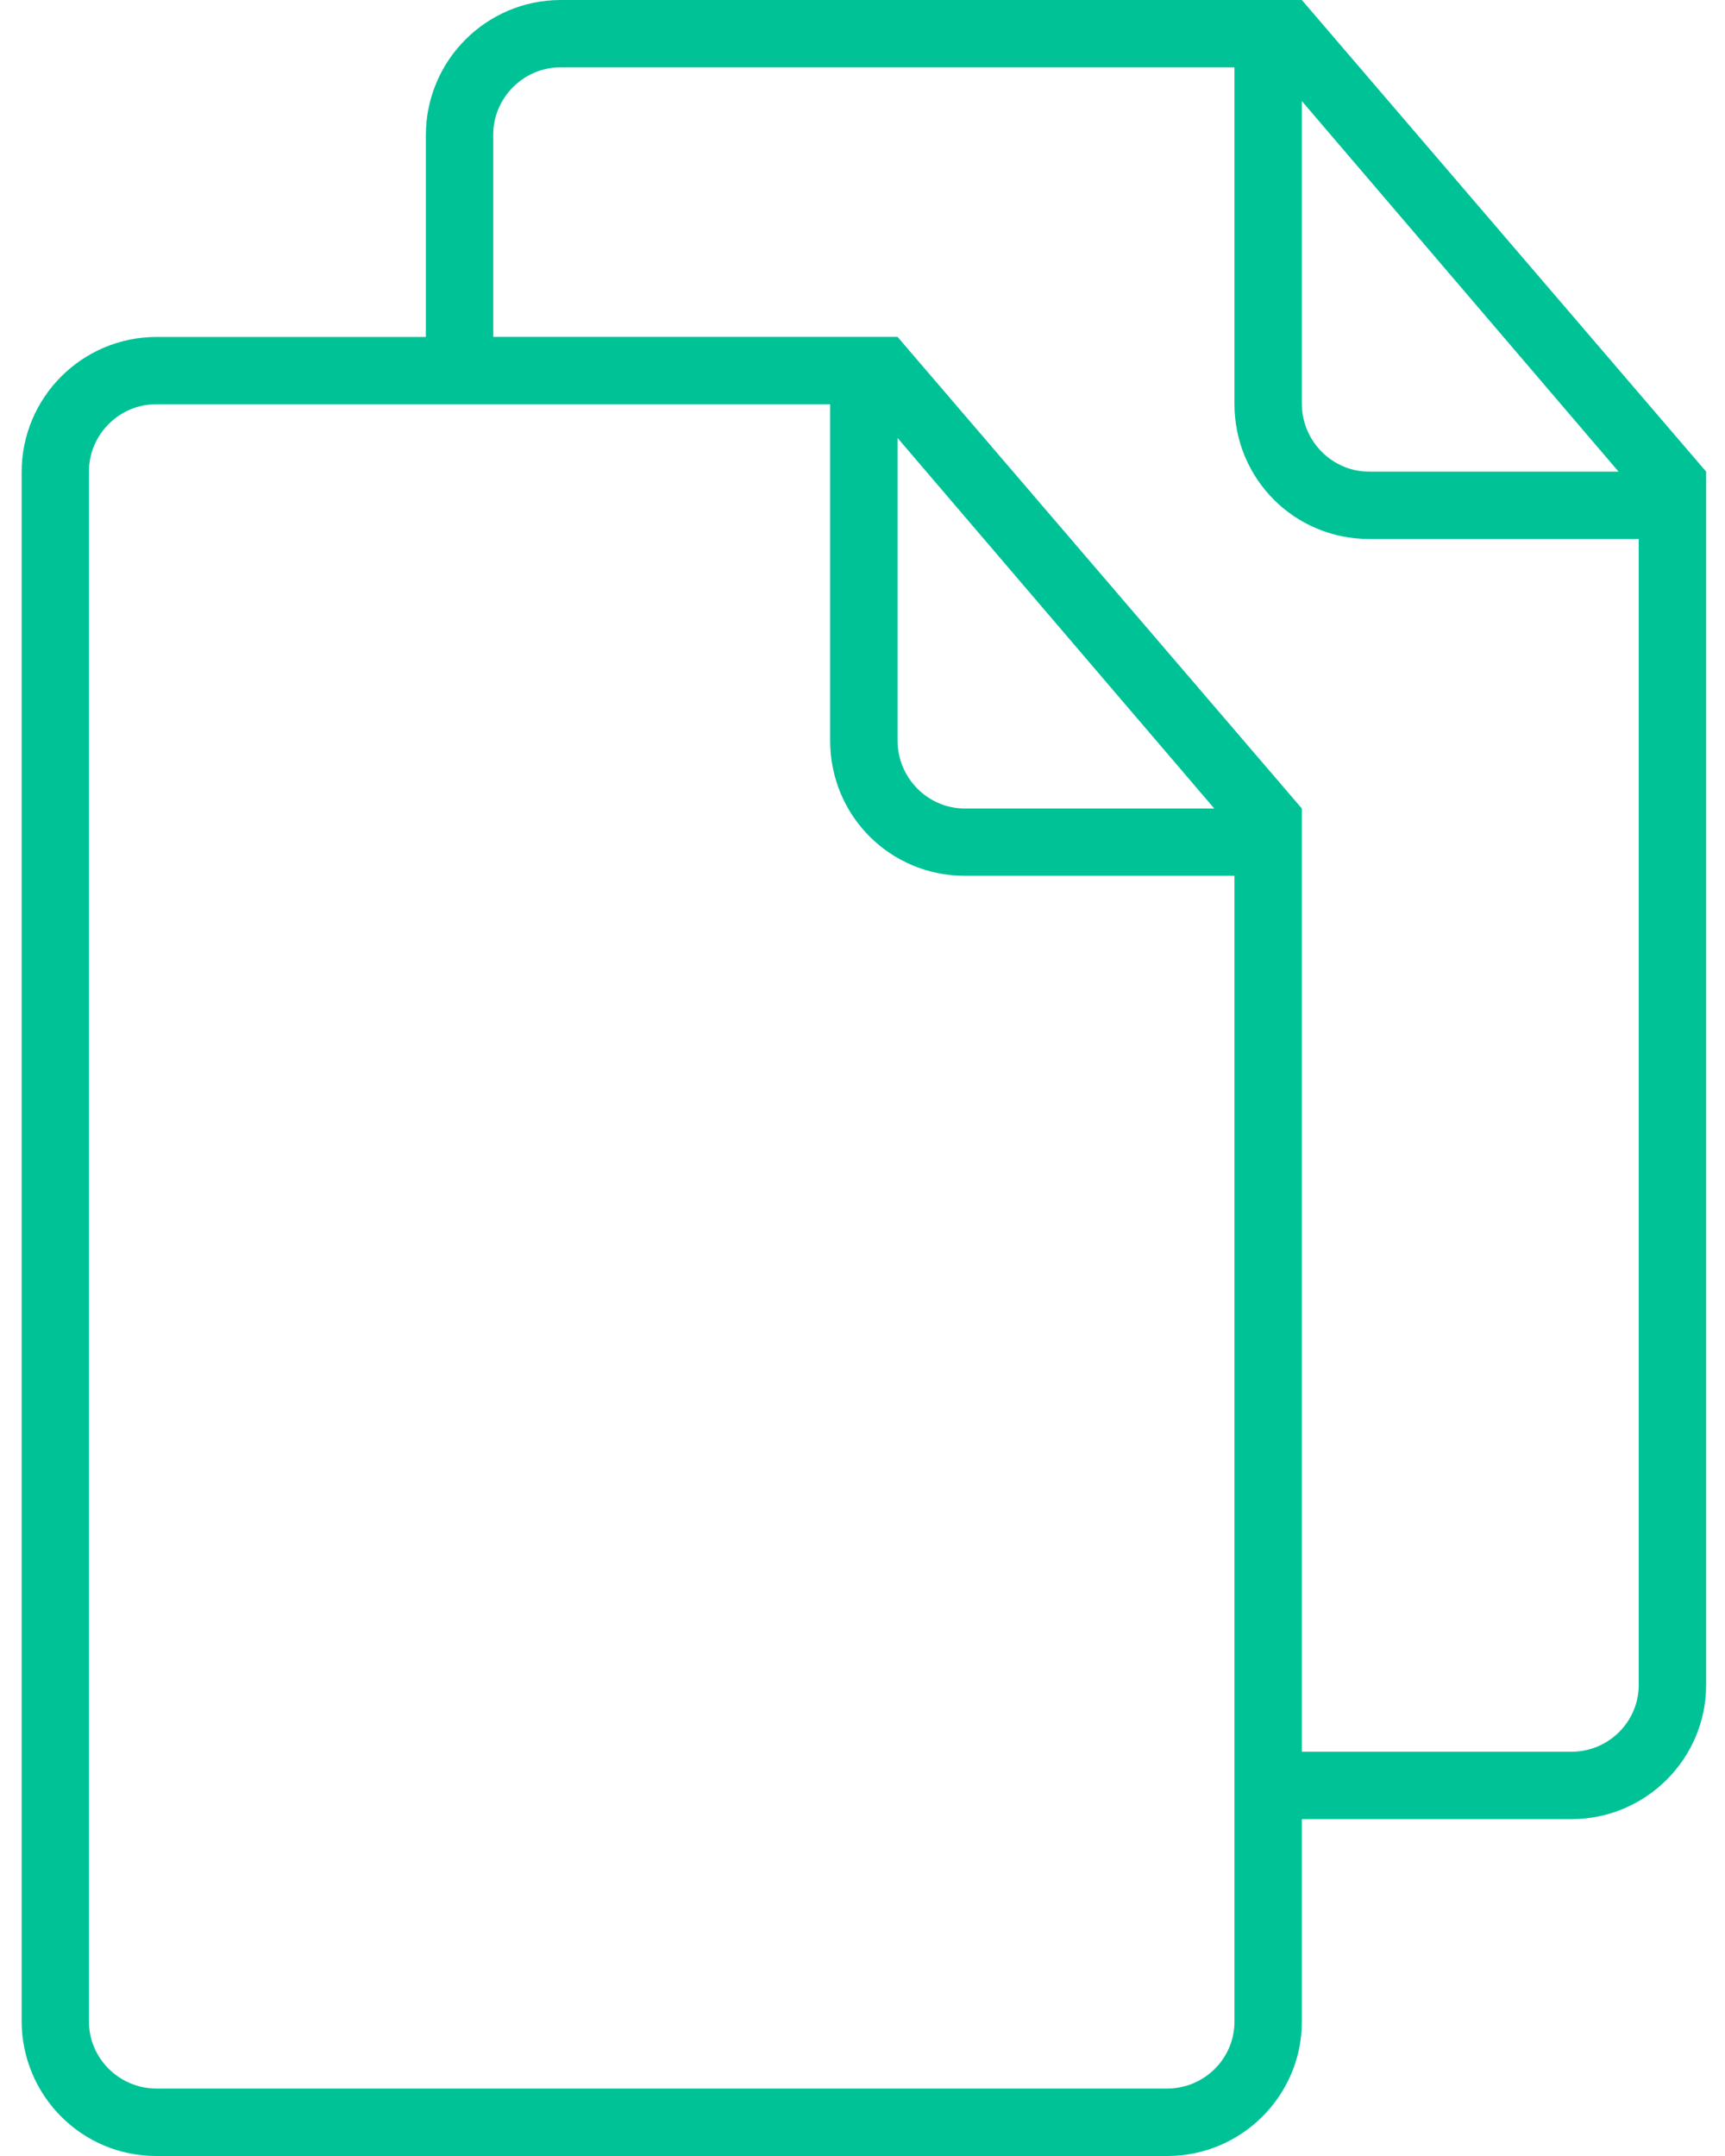<svg width="48" height="60" viewBox="0 0 48 60" fill="none" xmlns="http://www.w3.org/2000/svg">
<path d="M36.225 23.438V48.75H43.725C44.76 48.75 45.6 47.916 45.6 46.888V15H38.096C36.028 15 34.35 13.337 34.35 11.239V1.875H15.593C14.561 1.875 13.725 2.728 13.725 3.741V9.375H24.975L36.225 22.5V23.438ZM11.85 9.375V3.763C11.85 1.684 13.532 0 15.606 0H36.225L47.475 13.125V46.892C47.475 48.941 45.799 50.625 43.731 50.625H36.225V56.267C36.225 58.316 34.549 60 32.481 60H4.346C2.271 60 0.602 58.314 0.602 56.237V13.14C0.602 11.061 2.284 9.377 4.358 9.377H11.852L11.85 9.375ZM36.225 2.812V11.233C36.225 12.277 37.071 13.125 38.095 13.125H45.038L36.225 2.812ZM23.1 11.25H4.343C3.311 11.25 2.475 12.103 2.475 13.116V56.258C2.475 57.289 3.328 58.123 4.35 58.123H32.475C33.51 58.123 34.35 57.289 34.35 56.261V24.373H26.846C24.778 24.373 23.1 22.71 23.1 20.612V11.248V11.25ZM24.975 12.188V20.608C24.975 21.652 25.821 22.5 26.845 22.5H33.788L24.975 12.188Z" fill="#00C297"/>
</svg>
